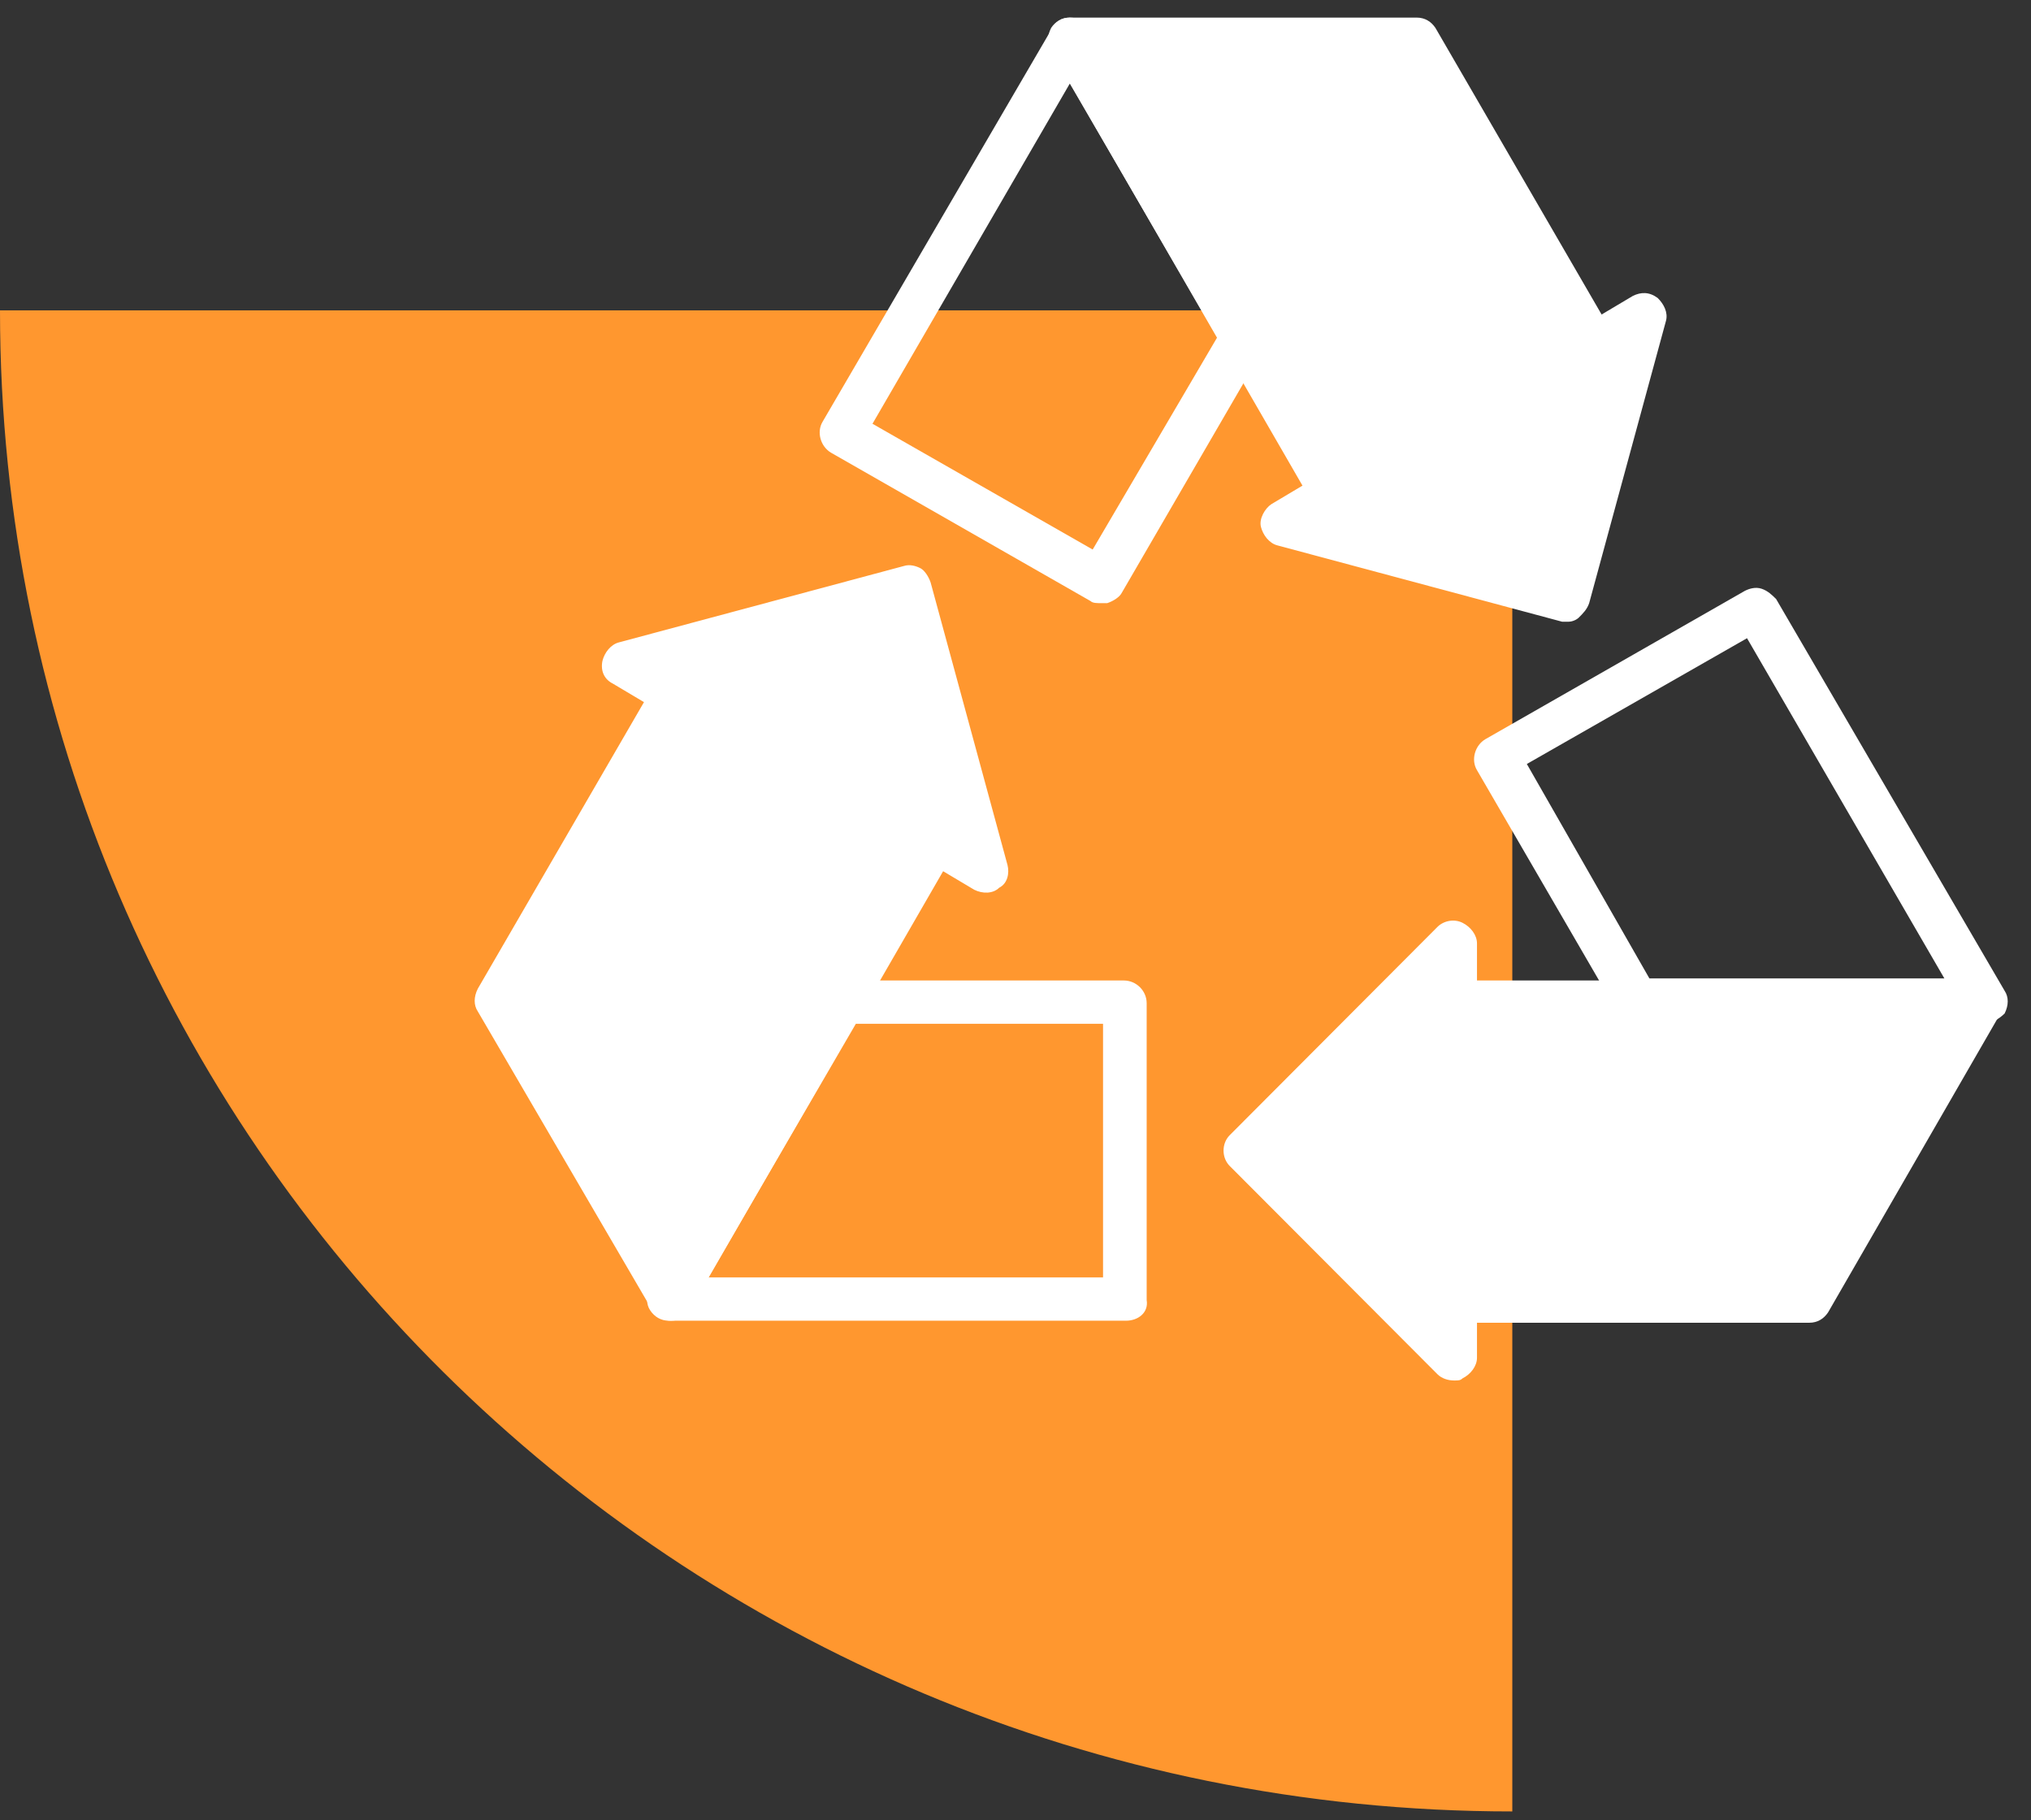 <svg width="77" height="69" viewBox="0 0 77 69" fill="none" xmlns="http://www.w3.org/2000/svg">
<rect x="0" y="0" width="77" height="69" fill="#333333" stroke="none"/>
<path d="M0 11.766C0 43.187 25.675 68.667 57.335 68.667V11.766H0Z" fill="#FF972F"/>
<path d="M42.686 50.065H25.359C25.044 50.065 24.808 49.908 24.651 49.674C24.493 49.44 24.493 49.127 24.651 48.814L31.187 37.559C31.345 37.325 31.581 37.168 31.896 37.168H42.607C43.08 37.168 43.473 37.559 43.473 38.028V49.283C43.552 49.752 43.158 50.065 42.686 50.065ZM26.856 48.423H41.819V38.81H32.447L26.856 48.423Z" fill="white"/>
<path d="M25.438 49.283L18.823 37.949L25.596 26.381L23.706 25.287L34.495 22.395L37.331 33.103L35.44 32.009L29.927 41.467L25.438 49.283Z" fill="white"/>
<path d="M25.439 50.065C25.124 50.065 24.887 49.908 24.73 49.674L18.114 38.34C17.957 38.106 17.957 37.793 18.114 37.481L24.415 26.616L23.233 25.913C22.918 25.756 22.761 25.444 22.84 25.053C22.918 24.74 23.155 24.428 23.47 24.35L34.259 21.458C34.496 21.38 34.732 21.458 34.889 21.536C35.047 21.614 35.204 21.849 35.283 22.083L38.197 32.791C38.276 33.104 38.197 33.494 37.882 33.651C37.646 33.885 37.252 33.885 36.937 33.729L35.756 33.026L26.147 49.674C25.99 49.908 25.754 50.065 25.439 50.065ZM19.847 37.95L25.439 47.563L34.732 31.619C34.811 31.462 35.047 31.306 35.283 31.228C35.519 31.15 35.756 31.228 35.913 31.306L36.071 31.384L33.865 23.412L25.832 25.522L25.99 25.678C26.147 25.756 26.305 25.991 26.384 26.226C26.462 26.46 26.384 26.694 26.305 26.851L19.847 37.95Z" fill="white"/>
<path d="M75.212 38.809H62.06C61.745 38.809 61.509 38.653 61.351 38.419L55.996 29.196C55.76 28.805 55.917 28.258 56.311 28.023L66.155 22.396C66.313 22.317 66.549 22.239 66.785 22.317C67.022 22.396 67.179 22.552 67.337 22.708L76 37.559C76.157 37.793 76.157 38.106 76 38.419C75.764 38.653 75.449 38.809 75.212 38.809ZM62.533 37.09H73.716L66.234 24.193L57.886 28.961L62.533 37.09Z" fill="white"/>
<path d="M75.213 37.95L68.597 49.283H55.13V51.471L47.254 43.577L55.13 35.761V37.95H75.213Z" fill="white"/>
<path d="M55.129 52.331C54.893 52.331 54.657 52.253 54.499 52.096L46.624 44.202C46.309 43.889 46.309 43.342 46.624 43.03L54.499 35.135C54.736 34.901 55.129 34.823 55.444 34.979C55.76 35.135 55.996 35.448 55.996 35.761V37.167H75.134C75.449 37.167 75.685 37.324 75.842 37.558C76 37.793 76 38.105 75.842 38.418L69.306 49.751C69.148 49.986 68.912 50.142 68.597 50.142H55.996V51.471C55.996 51.784 55.76 52.096 55.444 52.253C55.366 52.331 55.287 52.331 55.129 52.331ZM48.435 43.577L54.263 49.439V49.282C54.263 49.048 54.342 48.813 54.499 48.657C54.657 48.501 54.893 48.423 55.129 48.423H68.124L73.716 38.809H55.129C54.657 38.809 54.263 38.418 54.263 37.949V37.793L48.435 43.577Z" fill="white"/>
<path d="M41.741 22.864C41.583 22.864 41.426 22.864 41.347 22.786L31.503 17.159C31.109 16.924 30.951 16.377 31.187 15.986L39.851 1.136C40.008 0.823 40.244 0.667 40.559 0.667C40.874 0.667 41.111 0.823 41.268 1.058L47.884 12.391C48.041 12.625 48.041 12.938 47.884 13.251L42.528 22.474C42.45 22.63 42.213 22.786 41.977 22.864C41.898 22.864 41.82 22.864 41.741 22.864ZM33.078 16.064L41.426 20.832L46.151 12.782L40.559 3.168L33.078 16.064Z" fill="white"/>
<path d="M40.56 1.527H53.712L60.406 13.094L62.375 12L59.461 22.708L48.672 19.816L50.562 18.722L45.127 9.265L40.56 1.527Z" fill="white"/>
<path d="M59.461 23.568C59.382 23.568 59.304 23.568 59.225 23.568L48.435 20.676C48.12 20.598 47.884 20.285 47.805 19.973C47.726 19.66 47.963 19.269 48.199 19.113L49.38 18.409L39.851 1.917C39.693 1.683 39.693 1.37 39.851 1.058C40.008 0.823 40.245 0.667 40.56 0.667H53.712C54.027 0.667 54.263 0.823 54.421 1.058L60.721 11.922L61.903 11.219C62.218 11.062 62.533 11.062 62.848 11.297C63.084 11.531 63.242 11.844 63.163 12.156L60.249 22.864C60.17 23.099 60.013 23.255 59.855 23.412C59.776 23.49 59.619 23.568 59.461 23.568ZM50.877 19.582L58.91 21.692L61.036 13.72L60.879 13.798C60.642 13.954 60.406 13.954 60.17 13.876C59.934 13.798 59.776 13.642 59.619 13.485L53.239 2.386H42.056L51.349 18.331C51.586 18.722 51.428 19.269 51.034 19.503L50.877 19.582Z" fill="white"/>
</svg>
